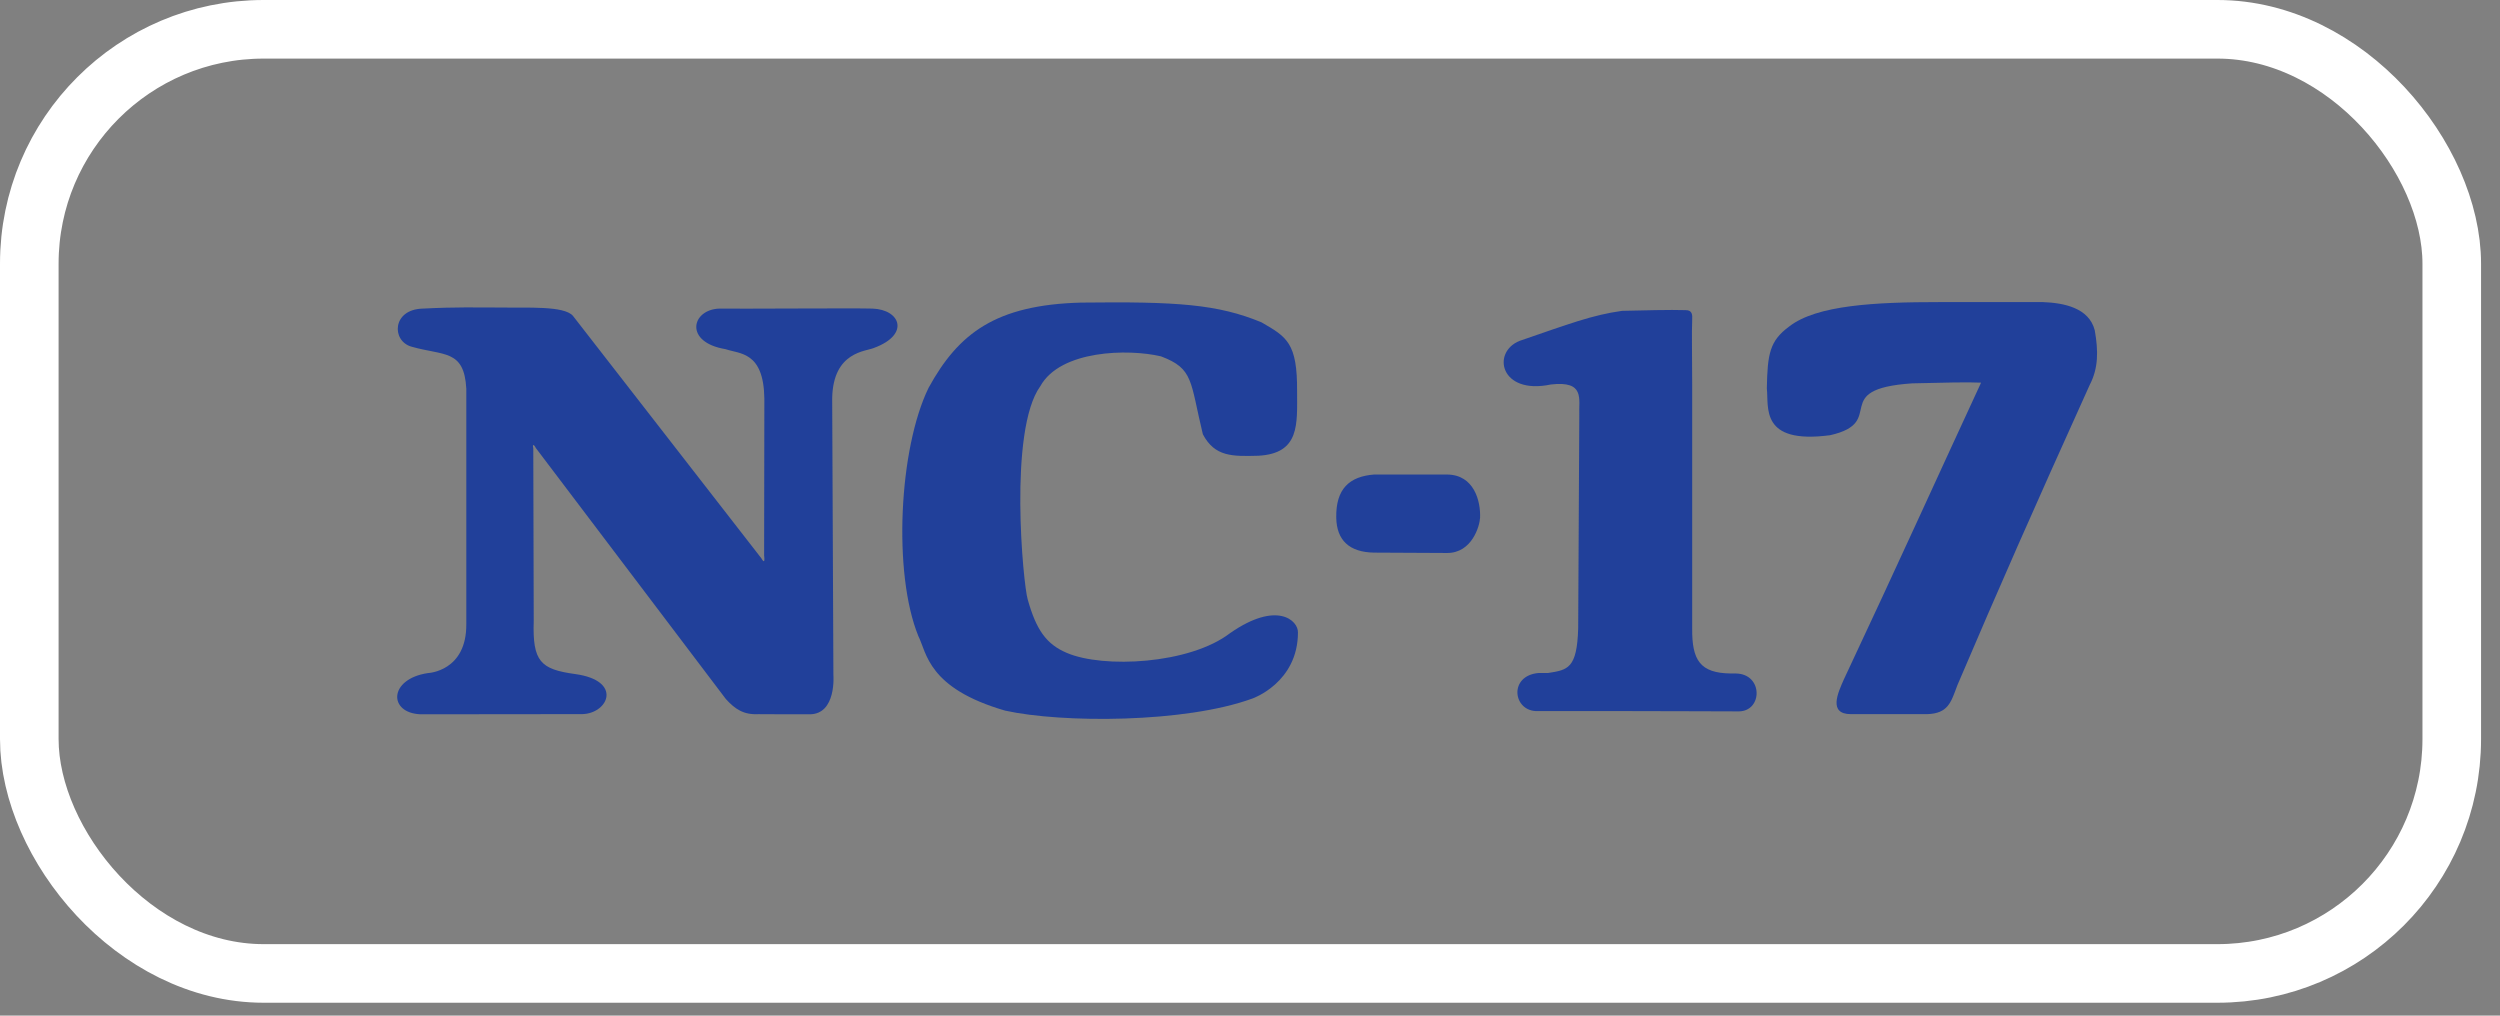 <?xml version="1.0" encoding="UTF-8"?>
<svg width="128px" height="52px" viewBox="0 0 128 52" version="1.1" xmlns="http://www.w3.org/2000/svg" xmlns:xlink="http://www.w3.org/1999/xlink">
    <rect x="0" y="0" width="128" height="52" fill="#808080" stroke="none"/>
    <title>NC-17@3x</title>
    <g id="Page-1" stroke="none" stroke-width="1" fill="none" fill-rule="evenodd">
        <g id="NC-17" transform="translate(0, 0)">
            <g id="Group" transform="translate(63.854, 26.137) scale(-1, 1) rotate(-180) translate(-63.854, -26.137)translate(20.337, 15.466)" fill="#21409A">
                <g id="Clipped" transform="translate(-0, 0)">
                    <g id="Group" transform="translate(0, 0)">
                        <g transform="translate(25.861, 0)" fill-rule="nonzero" id="Path">
                            <path d="M20.213,16.758 C20.232,19.261 19.682,19.557 18.388,20.306 C16.146,21.231 14.088,21.374 9.149,21.315 C4.776,21.197 2.874,19.738 1.346,16.953 C-0.178,13.829 -0.484,7.445 0.821,4.242 C1.257,3.375 1.305,1.573 5.268,0.423 C8.202,-0.222 14.492,-0.214 17.929,1.045 C17.928,1.042 20.257,1.854 20.257,4.429 C20.272,5.035 19.188,6.066 16.784,4.393 C14.706,2.793 10.274,2.579 8.418,3.382 C7.374,3.826 6.857,4.558 6.42,6.119 C6.192,6.867 5.424,14.758 7.065,17.033 C8.096,18.893 11.572,18.957 13.244,18.563 C14.926,17.931 14.729,17.299 15.388,14.574 C16,13.414 16.904,13.439 18.228,13.474 C20.37,13.587 20.213,15.109 20.213,16.758"></path>
                        </g>
                        <g transform="translate(48.078, 8.495)" id="Path">
                            <path d="M3.681,4.017 L5.682,4.017 C7.063,4.003 7.399,2.651 7.365,1.807 C7.346,1.383 6.951,0 5.682,0 L1.926,0.019 C0.678,0.041 0.022,0.644 0.001,1.807 C-0.027,3.287 0.678,3.916 1.931,4.017 L3.681,4.017 Z"></path>
                        </g>
                        <g transform="translate(56.651, 0.385)" id="Path">
                            <path d="M0.82,18.972 C3.335,19.835 4.53,20.295 6.064,20.508 C7.098,20.531 8.542,20.571 9.322,20.544 C9.663,20.544 9.666,20.292 9.652,20.053 C9.623,19.311 9.652,18.356 9.652,16.731 L9.652,4.251 C9.635,2.604 10.068,1.963 11.626,1.94 L11.888,1.94 C13.286,1.923 13.27,0.015 12.044,0 C10.772,0 8.635,0.015 6.447,0.015 L1.742,0.015 C0.474,-0.025 0.224,1.837 1.8,1.967 L2.284,1.967 C3.275,2.125 3.756,2.184 3.815,4.251 L3.872,15.152 C3.835,15.999 4.179,16.941 2.415,16.737 C-0.181,16.189 -0.637,18.392 0.82,18.972"></path>
                        </g>
                        <g transform="translate(0, 0.236)" id="Path">
                            <path d="M18.786,8.133 C18.787,8.133 18.798,16.173 18.798,16.173 C18.761,18.585 17.533,18.444 16.811,18.695 C14.671,19.047 15.063,20.721 16.489,20.772 C17.345,20.755 23.51,20.801 24.337,20.772 C25.762,20.721 26.269,19.447 24.418,18.761 C24.009,18.576 22.311,18.585 22.271,16.173 L22.333,2.021 C22.333,2.021 22.501,0 21.115,0 C21.105,0 18.494,0 18.494,0.007 C17.733,-0.033 17.298,0.267 16.829,0.779 C16.829,0.779 7.094,13.637 7.095,13.637 C7.015,13.813 6.905,13.86 6.967,13.623 L6.99,4.788 C6.921,2.697 7.339,2.305 9.11,2.061 C11.554,1.725 10.818,0.051 9.486,0.009 C9.486,0.007 1.202,0 1.202,0 C-0.463,0.06 -0.453,1.809 1.575,2.111 C1.579,2.111 3.561,2.192 3.538,4.625 L3.538,16.669 C3.429,18.695 2.381,18.348 0.729,18.823 C-0.297,19.113 -0.271,20.735 1.314,20.772 C2.989,20.859 4.126,20.828 5.311,20.827 C6.631,20.801 8.546,20.929 8.998,20.4 L18.647,7.984 C18.647,7.984 18.859,7.575 18.786,8.133"></path>
                        </g>
                        <g transform="translate(70.125, 0.244)" id="Path">
                            <path d="M10.969,16.972 C10.235,17.008 9.095,16.972 7.436,16.936 C3.128,16.64 6.221,14.951 3.239,14.281 C-0.373,13.805 0.108,15.723 0,16.68 C0.033,18.451 0.147,19.111 1.139,19.843 C2.543,20.947 5.557,21.097 8.836,21.097 L14.137,21.097 C15.208,21.056 16.493,20.805 16.789,19.655 C16.977,18.593 16.977,17.713 16.533,16.86 C13.589,10.344 11.968,6.665 9.752,1.472 C9.425,0.587 9.275,0.035 8.209,0 L4.305,0 C3.128,0 3.645,1.1 3.937,1.764 C6.739,7.725 8.836,12.369 10.969,16.972"></path>
                        </g>
                    </g>
                </g>
            </g>
            <rect id="Rectangle" stroke="#FFFFFF" stroke-width="3" x="1.5" y="1.5" width="124.03" height="48.34" rx="12"></rect>
        </g>
    </g>
</svg>